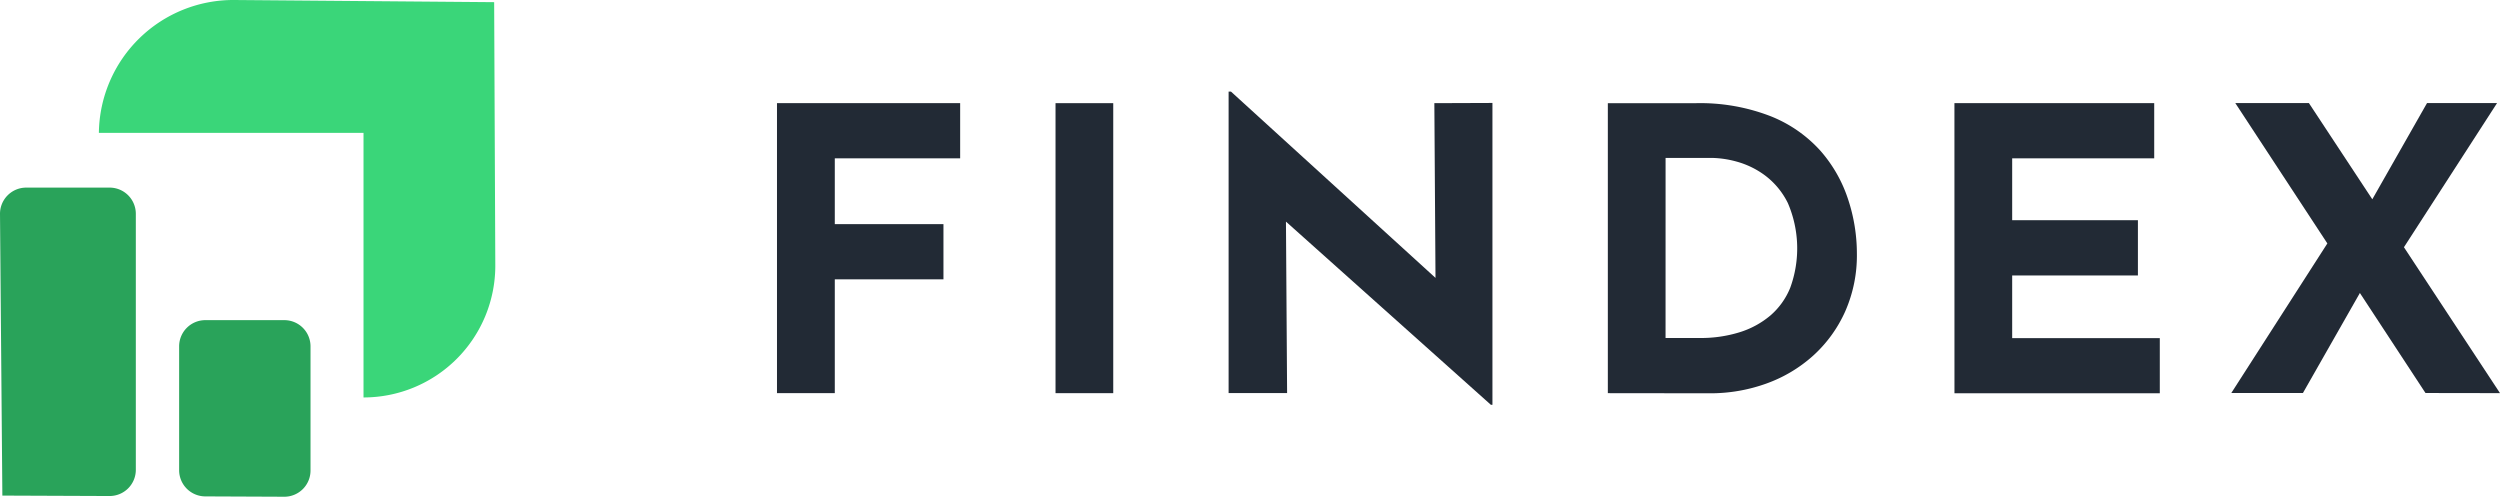 <svg xmlns="http://www.w3.org/2000/svg" width="80.526" height="16" viewBox="0 0 80.526 16">
  <g id="FINDEX_LOGO-01" transform="translate(0.431 -0.234)">
    <path id="Path_1603" data-name="Path 1603" d="M932.08,124.05h5.9v1.777h-4.038v2.12h3.5v1.777h-3.5v3.667H932.08Z" transform="translate(-907.484 -120.493)" fill="#222a35"/>
    <path id="Path_1604" data-name="Path 1604" d="M1266.38,124.05h1.859v9.341h-1.859Z" transform="translate(-1232.812 -120.493)" fill="#222a35"/>
    <path id="Path_1605" data-name="Path 1605" d="M1480.757,110.708l.037,5.628-6.587-6h-.077v9.709h1.884l-.037-5.522,6.6,5.9h.051v-9.722Z" transform="translate(-1434.987 -107.151)" fill="#222a35"/>
    <path id="Path_1606" data-name="Path 1606" d="M1929.26,133.44V124.1h2.82a6.265,6.265,0,0,1,2.423.419,4.284,4.284,0,0,1,1.608,1.117A4.468,4.468,0,0,1,1937,127.2a5.567,5.567,0,0,1,.282,1.739,4.473,4.473,0,0,1-.378,1.872,4.272,4.272,0,0,1-1.032,1.422,4.542,4.542,0,0,1-1.513.9,5.306,5.306,0,0,1-1.82.311Zm1.859-1.777h1.1a4.2,4.2,0,0,0,1.282-.184,2.84,2.84,0,0,0,.993-.539,2.332,2.332,0,0,0,.641-.895,3.691,3.691,0,0,0-.077-2.729,2.477,2.477,0,0,0-.743-.895,2.746,2.746,0,0,0-.9-.438,3.185,3.185,0,0,0-.782-.12h-1.513Z" transform="translate(-1877.902 -120.542)" fill="#222a35"/>
    <path id="Path_1607" data-name="Path 1607" d="M2345.24,124.05h6.435v1.777H2347.1v1.992h4.05V129.6H2347.1v2.018h4.755v1.777h-6.614Z" transform="translate(-2282.718 -120.493)" fill="#222a35"/>
    <path id="Path_1608" data-name="Path 1608" d="M2686.282,133.4l-3.094-4.7,3-4.644h-2.256l-1.763,3.1-2.043-3.1h-2.371l2.966,4.522-3.094,4.818h2.307l1.835-3.222,2.113,3.222Z" transform="translate(-2606.187 -120.503)" fill="#222a35"/>
    <path id="Path_1609" data-name="Path 1609" d="M122.608.234l8.364.07.037,8.47a4.244,4.244,0,0,1-4.245,4.262h0V4.513H118.24A4.332,4.332,0,0,1,122.608.234Z" transform="translate(-115.486)" fill="#3ad679"/>
    <path id="Path_1610" data-name="Path 1610" d="M215.391,390.03l2.543.011a.844.844,0,0,0,.848-.844v-4a.844.844,0,0,0-.844-.844h-2.544a.844.844,0,0,0-.844.844v3.992A.844.844,0,0,0,215.391,390.03Z" transform="translate(-209.211 -373.807)" fill="#29a35a"/>
    <path id="Path_1611" data-name="Path 1611" d="M3.1,225.38H.413a.844.844,0,0,0-.844.851l.076,9.069,3.451.014a.844.844,0,0,0,.848-.844v-8.246A.844.844,0,0,0,3.1,225.38Z" transform="translate(0 -219.103)" fill="#29a35a"/>
  </g>
</svg>
